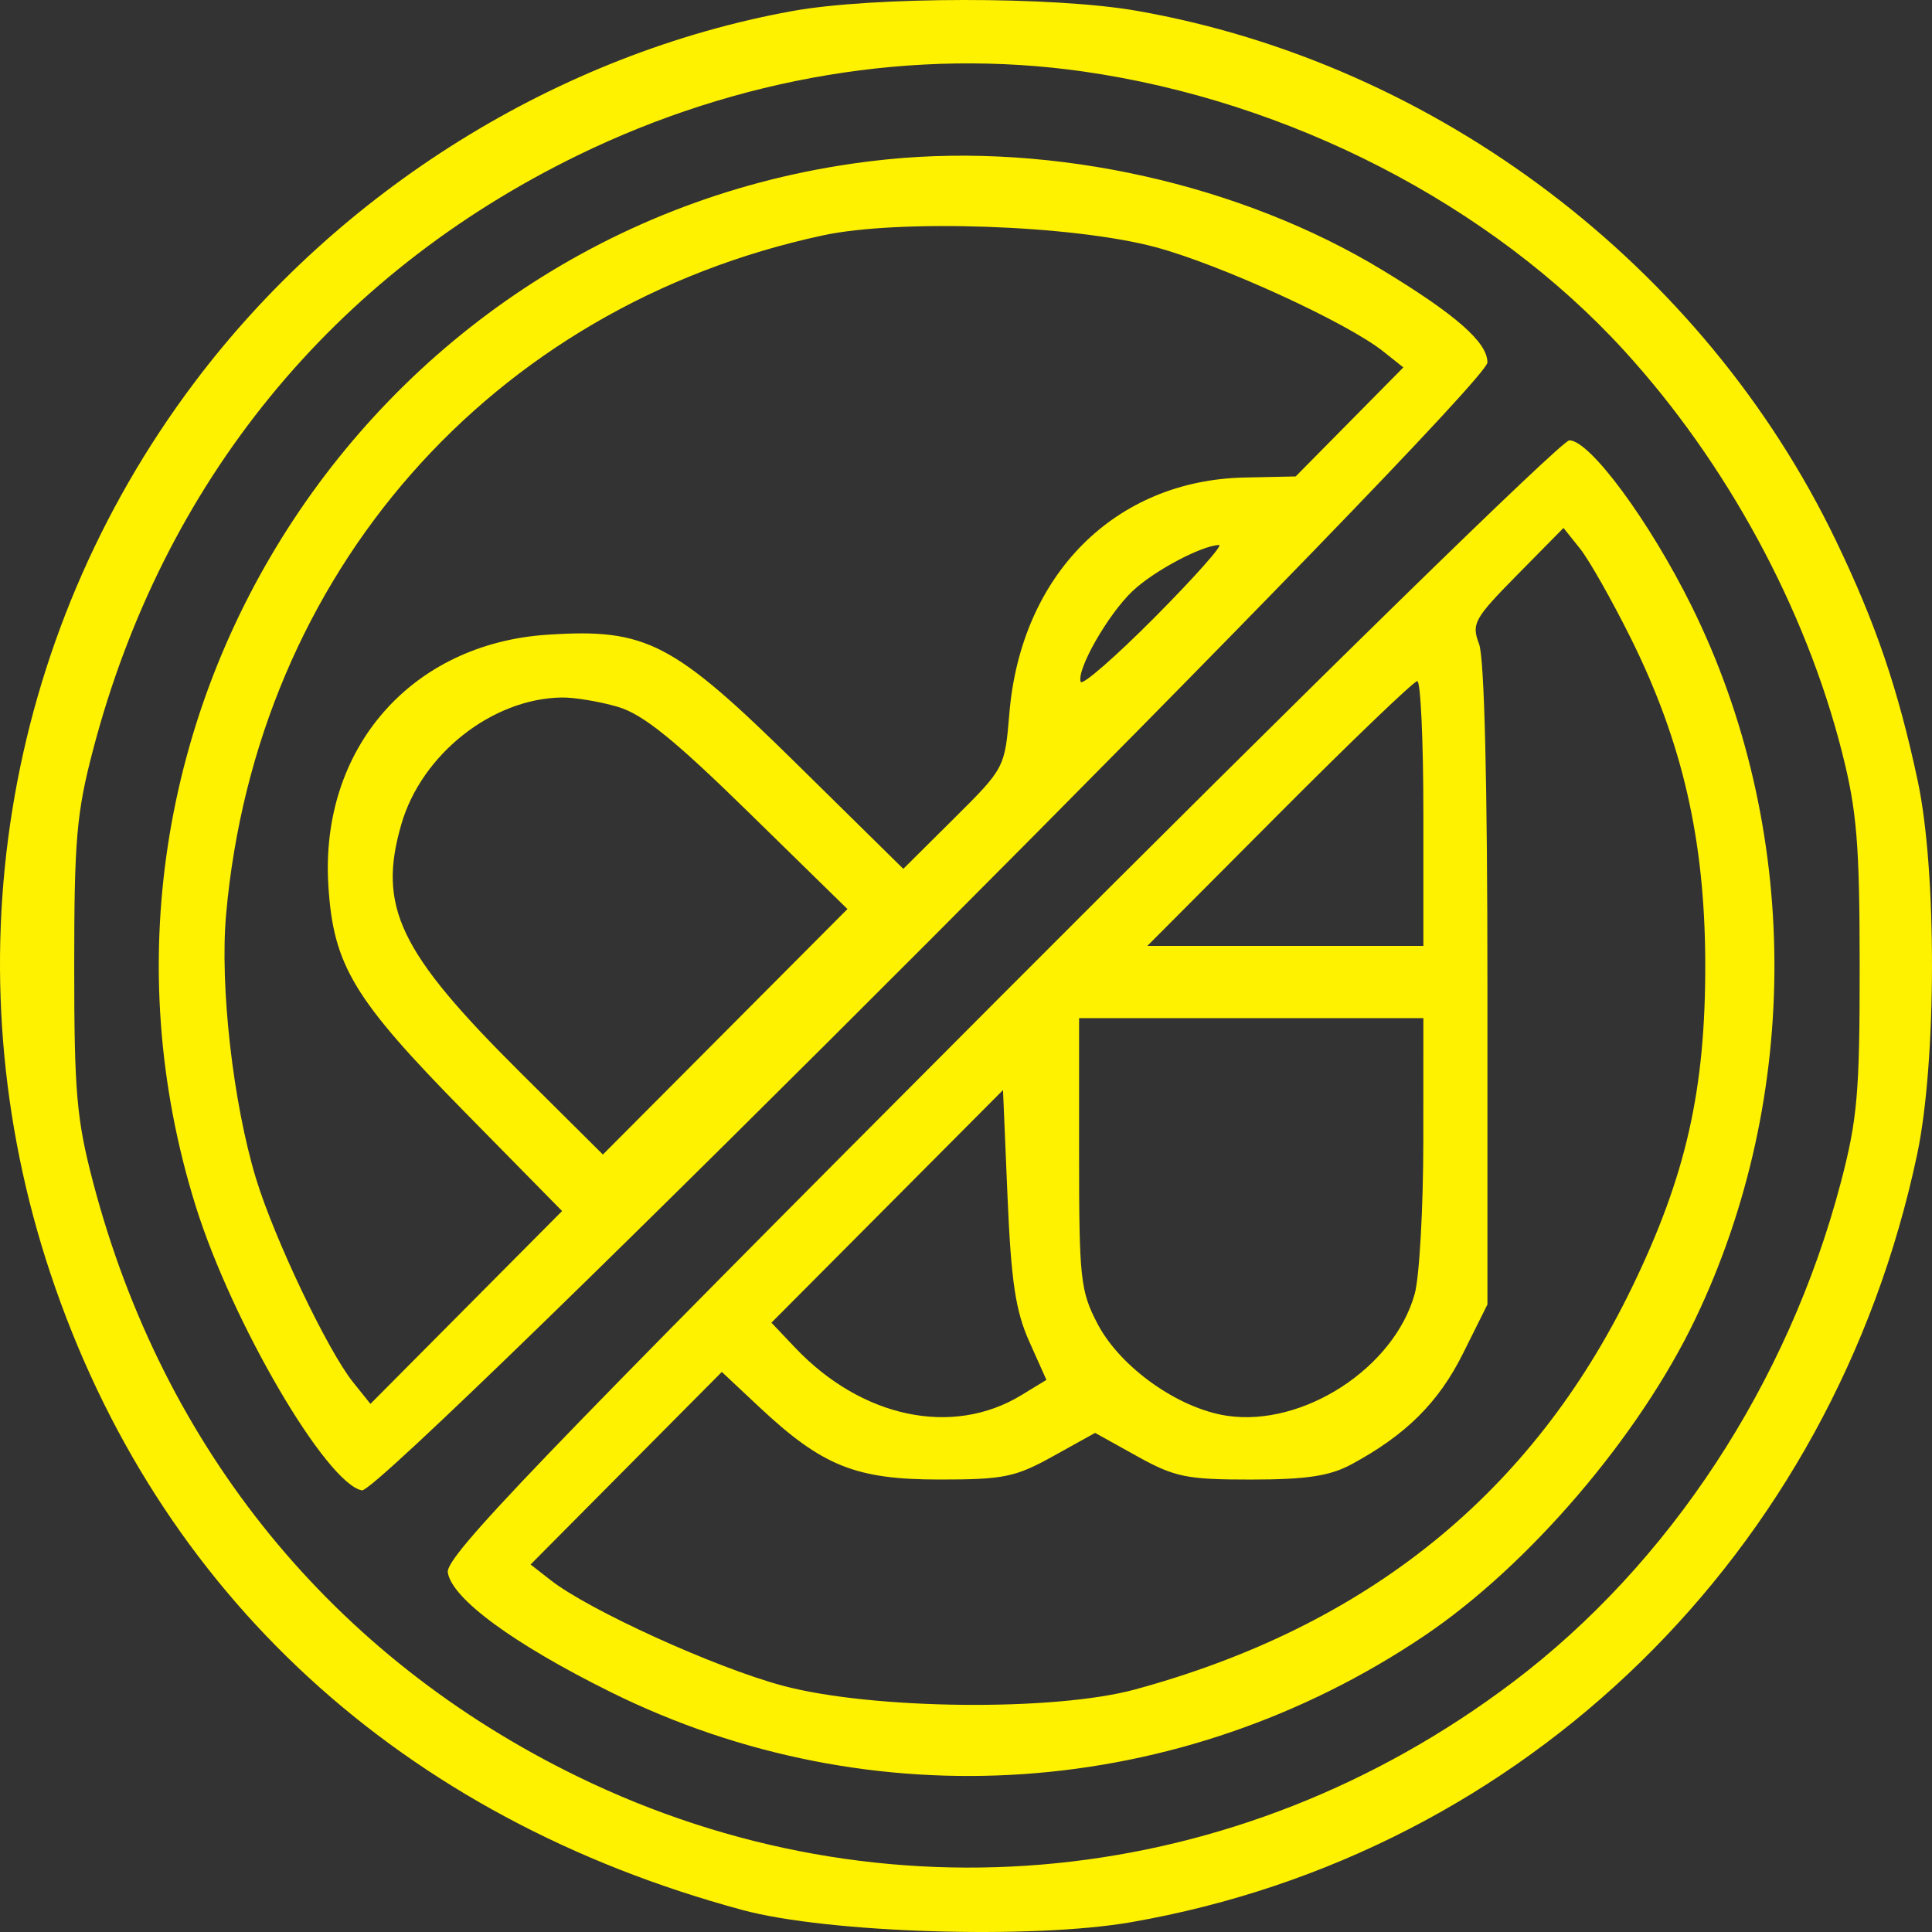 <svg width="110" height="110" viewBox="0 0 110 110" fill="none" xmlns="http://www.w3.org/2000/svg">
<rect x="0" y="0" width="110" height="110" fill="#333333" stroke="none"/>
<g clip-path="url(#clip0_387_179)">
<path fill-rule="evenodd" clip-rule="evenodd" d="M45.107 0.63C31.798 3.046 19.305 10.816 11.042 21.814C0.134 36.333 -2.903 55.189 2.874 72.513C8.955 90.746 22.841 103.512 42.291 108.752C47.15 110.061 58.776 110.423 64.409 109.44C86.859 105.523 104.343 88.446 109.152 65.737C110.267 60.472 110.285 49.598 109.188 44.462C108.069 39.225 106.801 35.501 104.531 30.783C96.993 15.114 81.792 3.599 64.704 0.612C59.989 -0.212 49.691 -0.202 45.107 0.63ZM61.666 4.069C73.424 5.745 84.859 11.64 92.454 19.942C98.299 26.332 102.795 34.617 104.879 42.837C105.723 46.163 105.878 48.051 105.882 54.999C105.886 62.202 105.752 63.734 104.806 67.336C101.803 78.754 95.046 89.048 86.131 95.78C70.475 107.604 50.305 109.637 32.886 101.148C18.966 94.363 9.294 82.507 5.306 67.336C4.36 63.739 4.225 62.192 4.225 54.999C4.225 47.806 4.36 46.259 5.306 42.662C9.3 27.468 18.939 15.651 32.886 8.848C42.043 4.383 52.121 2.709 61.666 4.069ZM50.497 9.076C21.57 12.006 2.468 40.944 11.148 68.688C13.218 75.304 18.576 84.464 20.606 84.856C21.811 85.088 84.688 22.078 84.688 20.637C84.688 19.494 82.912 17.93 78.726 15.388C70.654 10.487 60.026 8.11 50.497 9.076ZM65.769 14.066C69.469 15.054 76.68 18.354 78.761 20.012L79.901 20.919L76.835 24.023L73.769 27.127L70.868 27.188C63.492 27.341 58.131 32.711 57.47 40.608C57.21 43.718 57.2 43.736 54.32 46.597L51.431 49.468L45.379 43.51C38.311 36.55 36.805 35.769 31.177 36.137C23.42 36.645 18.205 42.617 18.696 50.43C18.981 54.975 20.129 56.877 26.491 63.346L32.003 68.951L26.547 74.441L21.092 79.931L20.104 78.7C18.655 76.893 15.619 70.523 14.578 67.107C13.268 62.803 12.511 56.141 12.872 52.077C14.598 32.656 27.94 17.469 46.85 13.402C51.204 12.466 61.072 12.812 65.769 14.066ZM56.951 56.755C30.577 83.19 25.367 88.618 25.496 89.522C25.709 91.007 29.22 93.589 34.769 96.339C49.63 103.705 67.201 102.49 81.095 93.136C87.034 89.137 93.322 81.787 96.521 75.103C102.606 62.391 102.526 47.055 96.307 34.498C93.916 29.67 90.523 25.071 89.353 25.071C88.912 25.071 74.546 39.119 56.951 56.755ZM92.848 36.331C95.786 42.245 97.064 47.8 97.09 54.77C97.117 62.023 96.006 66.94 92.899 73.339C87.224 85.02 77.867 92.584 64.629 96.19C60.015 97.447 49.653 97.338 44.57 95.978C40.73 94.951 33.543 91.683 31.35 89.967L30.21 89.075L35.654 83.593L41.098 78.112L43.225 80.106C46.809 83.466 48.712 84.235 53.46 84.238C57.141 84.241 57.809 84.105 59.956 82.912L62.35 81.583L64.743 82.912C66.889 84.104 67.56 84.241 71.239 84.24C74.386 84.238 75.714 84.037 76.938 83.377C80.043 81.703 81.903 79.857 83.293 77.07L84.688 74.272V56.098C84.688 44.591 84.514 37.465 84.213 36.671C83.771 35.507 83.926 35.227 86.378 32.738L89.019 30.059L89.96 31.235C90.476 31.881 91.776 34.175 92.848 36.331ZM65.762 35.131C63.512 37.396 61.606 39.056 61.528 38.82C61.293 38.116 63.081 34.987 64.473 33.663C65.681 32.515 68.388 31.07 69.406 31.029C69.652 31.019 68.012 32.865 65.762 35.131ZM81.041 46.318V53.857H73.182H65.323L72.835 46.318C76.966 42.171 80.503 38.779 80.694 38.779C80.884 38.779 81.041 42.171 81.041 46.318ZM35.172 40.243C36.602 40.663 38.38 42.097 42.649 46.276L48.25 51.757L41.288 58.746L34.326 65.734L29.615 61.052C22.719 54.199 21.488 51.627 22.852 46.925C24.008 42.941 28.017 39.773 31.981 39.713C32.704 39.702 34.14 39.941 35.172 40.243ZM81.038 64.937C81.037 68.769 80.816 72.697 80.548 73.666C79.378 77.889 74.186 81.259 69.853 80.607C67.081 80.191 63.78 77.844 62.49 75.374C61.512 73.503 61.438 72.815 61.438 65.665V57.969H71.239H81.041L81.038 64.937ZM58.6 76.378L59.579 78.565L58.153 79.434C54.24 81.82 49.069 80.734 45.272 76.732L43.922 75.308L50.514 68.686L57.107 62.064L57.364 68.126C57.569 72.954 57.821 74.635 58.6 76.378Z" fill="#FFF200"/>
</g>
<defs>
<clipPath id="clip0_387_179">
<rect width="110" height="110" fill="white"/>
</clipPath>
</defs>
</svg>
